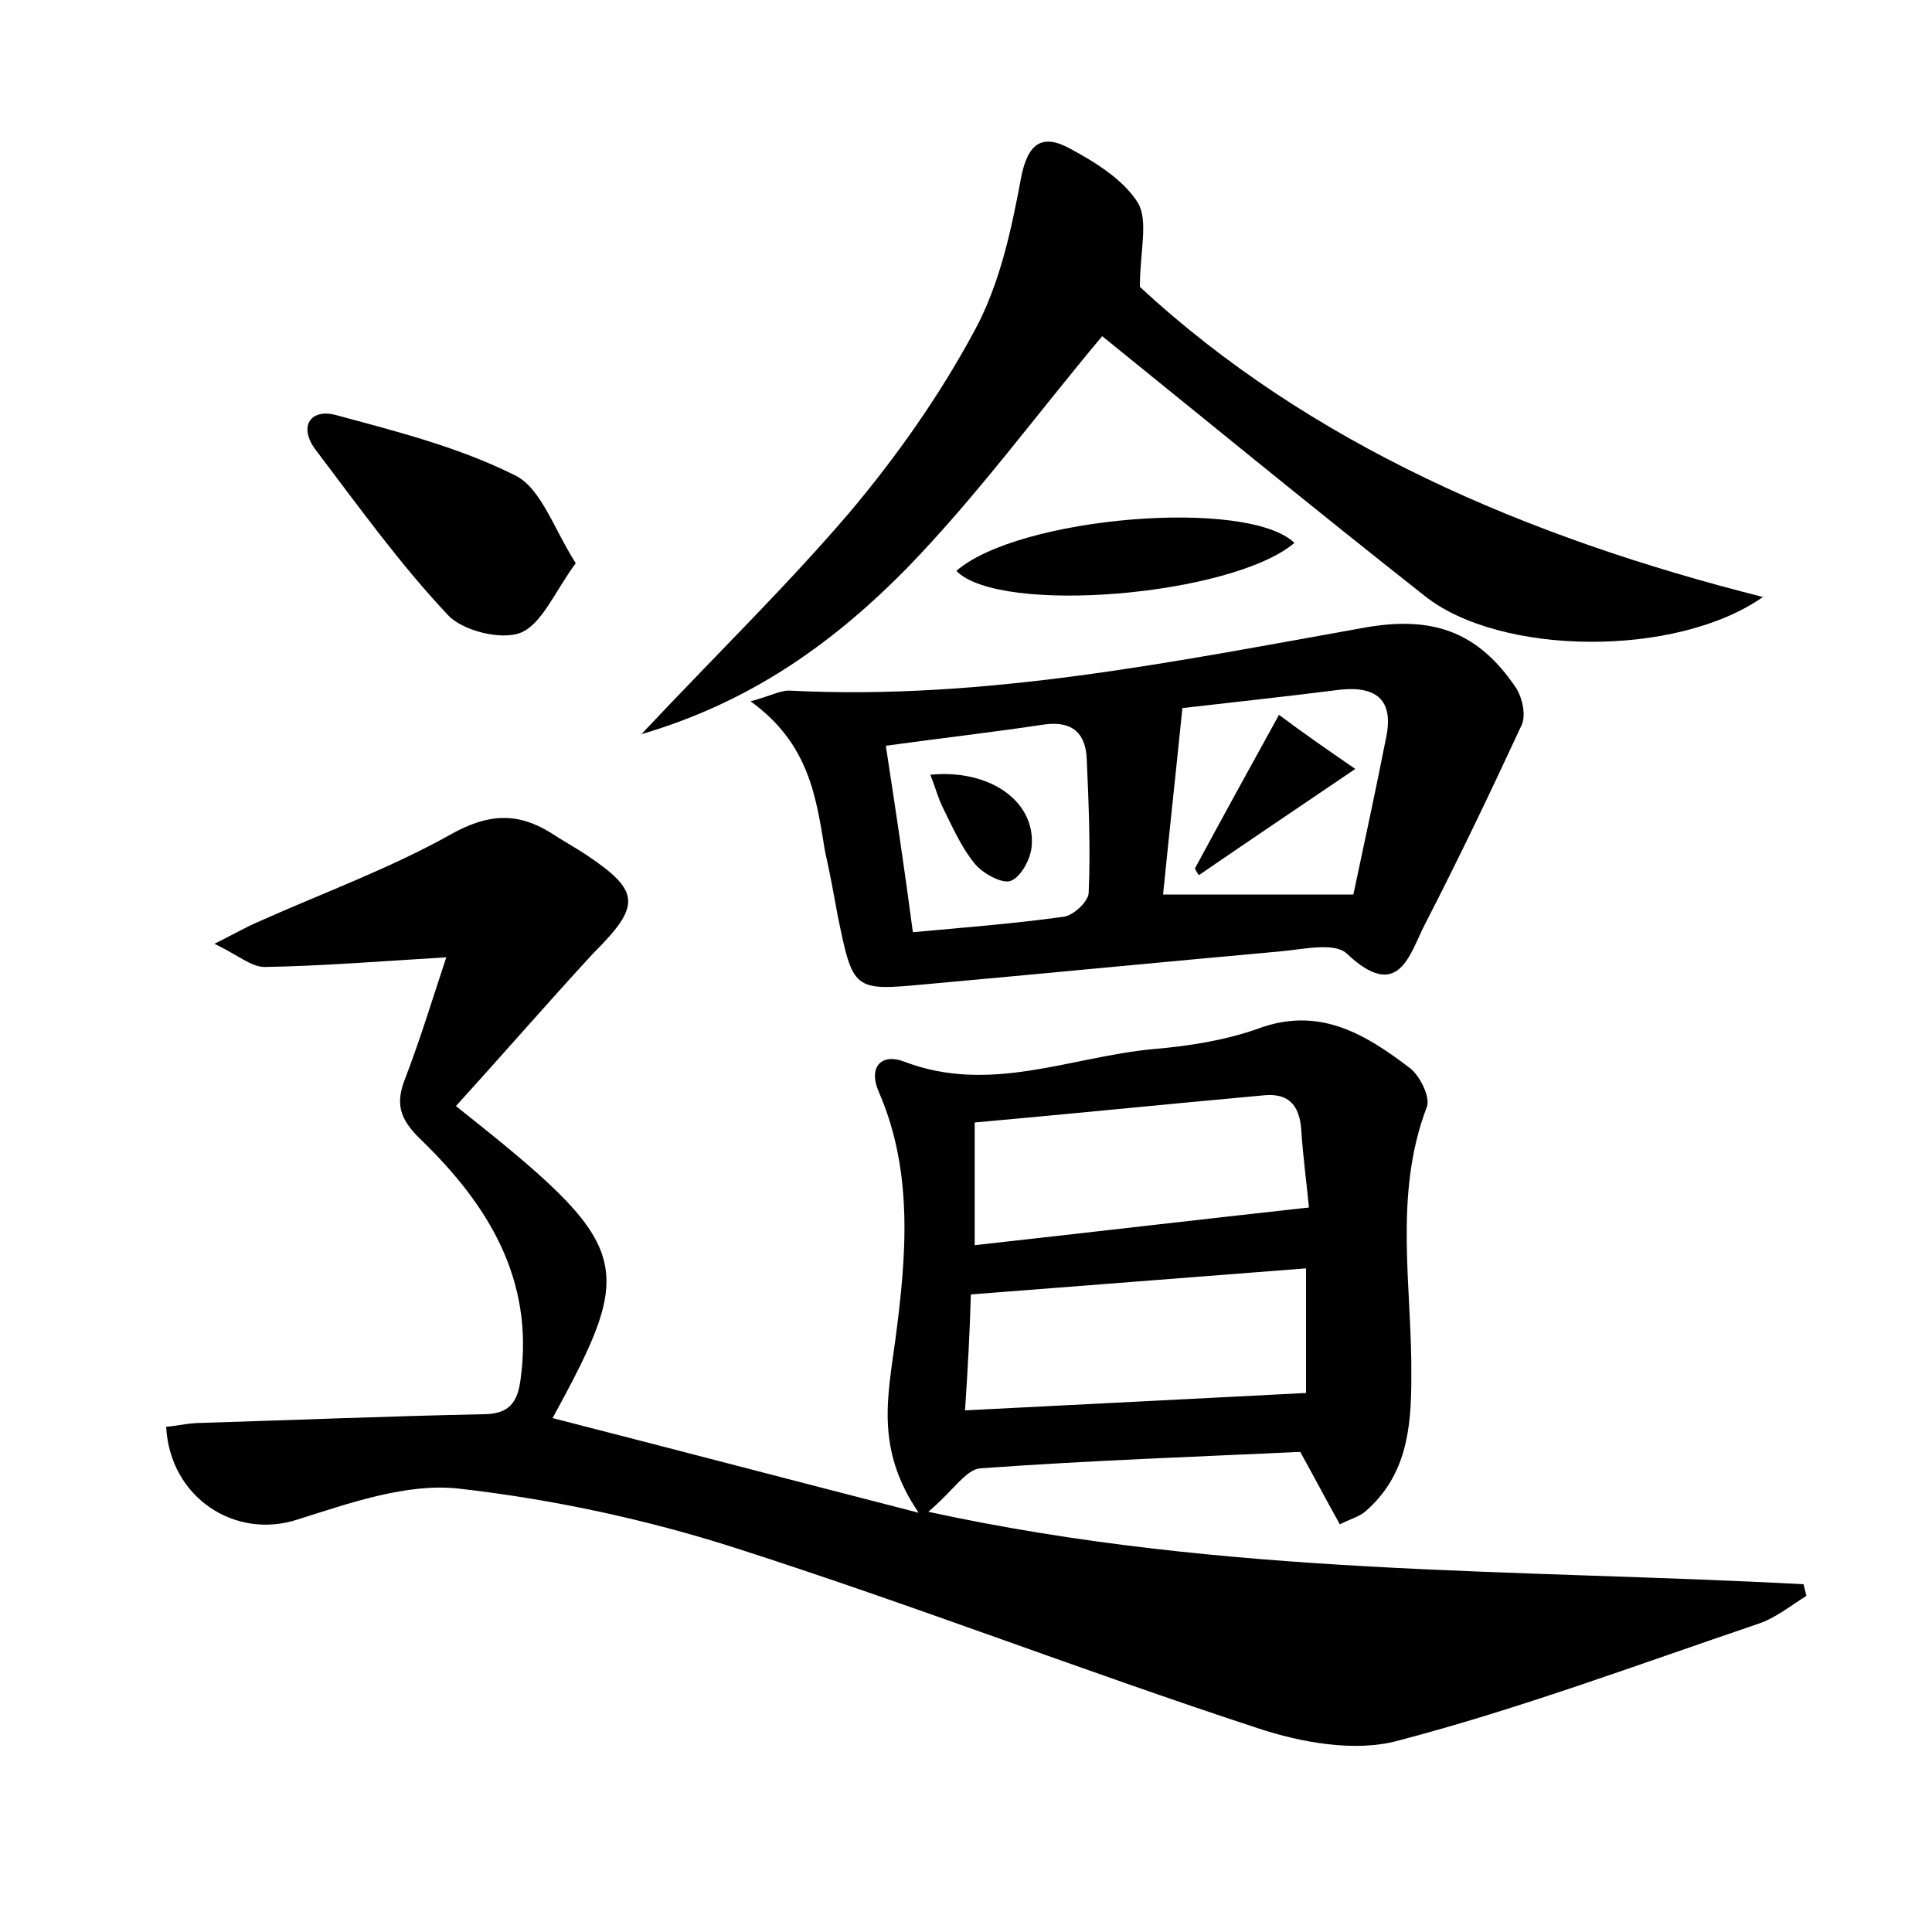 <?xml version="1.0" encoding="utf-8"?>
<!-- Generator: Adobe Illustrator 22.0.0, SVG Export Plug-In . SVG Version: 6.00 Build 0)  -->
<svg version="1.1" id="图层_1" xmlns="http://www.w3.org/2000/svg" xmlns:xlink="http://www.w3.org/1999/xlink" x="0px" y="0px"
	 viewBox="0 0 200 200" style="enable-background:new 0 0 200 200;" xml:space="preserve">
<style type="text/css">
	.st0{fill:#FFFFFF;}
</style>
<g>
	
	<path d="M47.2,114.5c18.4,14.6,18.8,16.2,10,32.3c12.1,3.1,24.3,6.3,37.9,9.8c-4.5-6.6-3.2-12-2.4-18c1.1-8.4,1.9-17.2-1.7-25.5
		c-1.2-2.7,0.3-4.1,2.6-3.2c8.9,3.4,17.2-0.5,25.8-1.3c3.6-0.3,7.4-0.9,10.8-2.1c6.4-2.4,11.2,0.6,15.8,4.1c1,0.8,2.1,3,1.7,4
		c-3.5,9.2-1.5,18.7-1.6,28c0,5.3-0.5,10.2-4.8,13.9c-0.6,0.5-1.4,0.7-2.6,1.3c-1.4-2.5-2.6-4.8-4.1-7.5c-10.8,0.5-22,0.9-33.1,1.7
		c-1.5,0.1-2.8,2.3-5.4,4.5c30.8,6.7,60.8,5.9,90.6,7.5c0.1,0.4,0.2,0.8,0.3,1.2c-1.6,1-3.2,2.3-5,2.9c-12.4,4.2-24.7,8.8-37.3,12.1
		c-4.4,1.2-10,0.2-14.5-1.3c-18-5.9-35.8-12.8-53.9-18.6c-9.3-3-19.1-5.1-28.8-6.2c-5.4-0.6-11.3,1.5-16.7,3.2
		c-6.4,2.1-13.2-2.2-13.6-9.6c1.2-0.1,2.4-0.4,3.6-0.4c9.7-0.3,19.5-0.7,29.2-0.9c2.7,0,3.6-1.2,3.9-3.7c1.4-10.3-3.4-18-10.3-24.7
		c-2.3-2.2-2.7-3.8-1.6-6.5c1.6-4.2,2.9-8.5,4.2-12.4c-6.7,0.4-12.8,0.9-18.8,1c-1.4,0-2.7-1.2-5.2-2.4c2.2-1.1,3.4-1.8,4.6-2.3
		c6.7-3,13.6-5.5,20-9.1c3.8-2.1,6.8-2.2,10.2-0.1c1.2,0.8,2.5,1.5,3.7,2.3c5.7,3.8,5.6,5.3,0.7,10.2
		C56.7,103.8,52.1,109.1,47.2,114.5z M99.9,146c12.1-0.6,23.5-1.2,35.3-1.8c0-3.6,0-8.1,0-12.9c-11.7,0.9-23,1.8-34.7,2.7
		C100.4,137.7,100.2,141.5,99.9,146z M100.9,128.9c11.7-1.3,22.8-2.6,34.6-3.9c-0.2-2.2-0.6-5.1-0.8-8.1c-0.2-2.6-1.4-3.8-4-3.5
		c-9.9,0.9-19.8,1.9-29.8,2.8C100.9,120.8,100.9,124.6,100.9,128.9z"/>
	<path d="M77.7,72.6c2.2-0.6,3.2-1.2,4.2-1.1c20.1,1,39.6-3,59.2-6.5c7.1-1.3,11.9,0.3,15.9,6.3c0.6,1,1,2.8,0.5,3.8
		c-3.2,6.9-6.5,13.8-10,20.6c-1.6,3.1-2.7,8.1-8.1,3c-1.3-1.2-4.6-0.4-7-0.2c-12.2,1.1-24.5,2.3-36.7,3.4c-7.4,0.7-7.4,0.6-9-7.2
		c-0.4-2.2-0.8-4.4-1.3-6.6C84.5,82.6,83.8,77,77.7,72.6z M122.4,73.3c-0.7,6.9-1.4,13.3-2,19.3c6.6,0,12.8,0,19.7,0
		c1.1-5.2,2.3-10.7,3.4-16.3c0.8-3.9-1.1-5.3-4.8-4.9C133.2,72.1,127.6,72.7,122.4,73.3z M94.5,96.5c5.5-0.5,10.6-0.9,15.6-1.6
		c1-0.1,2.6-1.6,2.6-2.5c0.2-4.6,0-9.2-0.2-13.8c-0.1-2.7-1.5-4-4.4-3.6c-5.3,0.8-10.6,1.4-16.4,2.2C92.7,83.7,93.6,89.7,94.5,96.5z
		"/>
	<path d="M66.4,76c7.8-8.3,15-15.3,21.5-22.9c4.9-5.8,9.4-12.2,13-18.9c2.6-4.8,3.8-10.4,4.8-15.8c0.7-3.6,2.2-4.6,5.1-3
		c2.6,1.4,5.5,3.2,7,5.6c1.1,1.9,0.2,5,0.2,8.7c17.5,16.2,39.9,25.9,64.5,32.1c-9,6.3-27.2,6.1-35-0.1c-11.3-8.9-22.4-18-33.4-26.9
		c-6.8,8.1-13,16.6-20.3,24.1C86.5,66.3,78,72.6,66.4,76z"/>
	<path d="M59.6,58.3c-2.2,3-3.5,6.3-5.7,7.2c-2,0.8-6-0.2-7.5-1.8c-5-5.3-9.3-11.3-13.7-17.1c-1.9-2.5-0.5-4.4,2.2-3.6
		c6.3,1.7,12.6,3.3,18.4,6.2C56,50.5,57.3,54.7,59.6,58.3z"/>
	<path d="M134,56.2c-6.5,5.5-30.5,7.5-35,2.9C105.4,53.5,129.1,51.5,134,56.2z"/>
	
	
	
	
	<path d="M132.4,74c2.4,1.8,4.7,3.4,7.9,5.6c-5.9,4-11.1,7.5-16.2,11c-0.1-0.2-0.3-0.4-0.4-0.7C126.4,84.9,129.2,79.8,132.4,74z"/>
	<path d="M96.3,80.2c6.1-0.6,10.9,2.7,10.5,7.4c-0.1,1.3-1.1,3.2-2.2,3.6c-0.9,0.3-2.9-0.8-3.7-1.8c-1.4-1.7-2.3-3.8-3.3-5.8
		C97.1,82.6,96.8,81.4,96.3,80.2z"/>
</g>
</svg>
